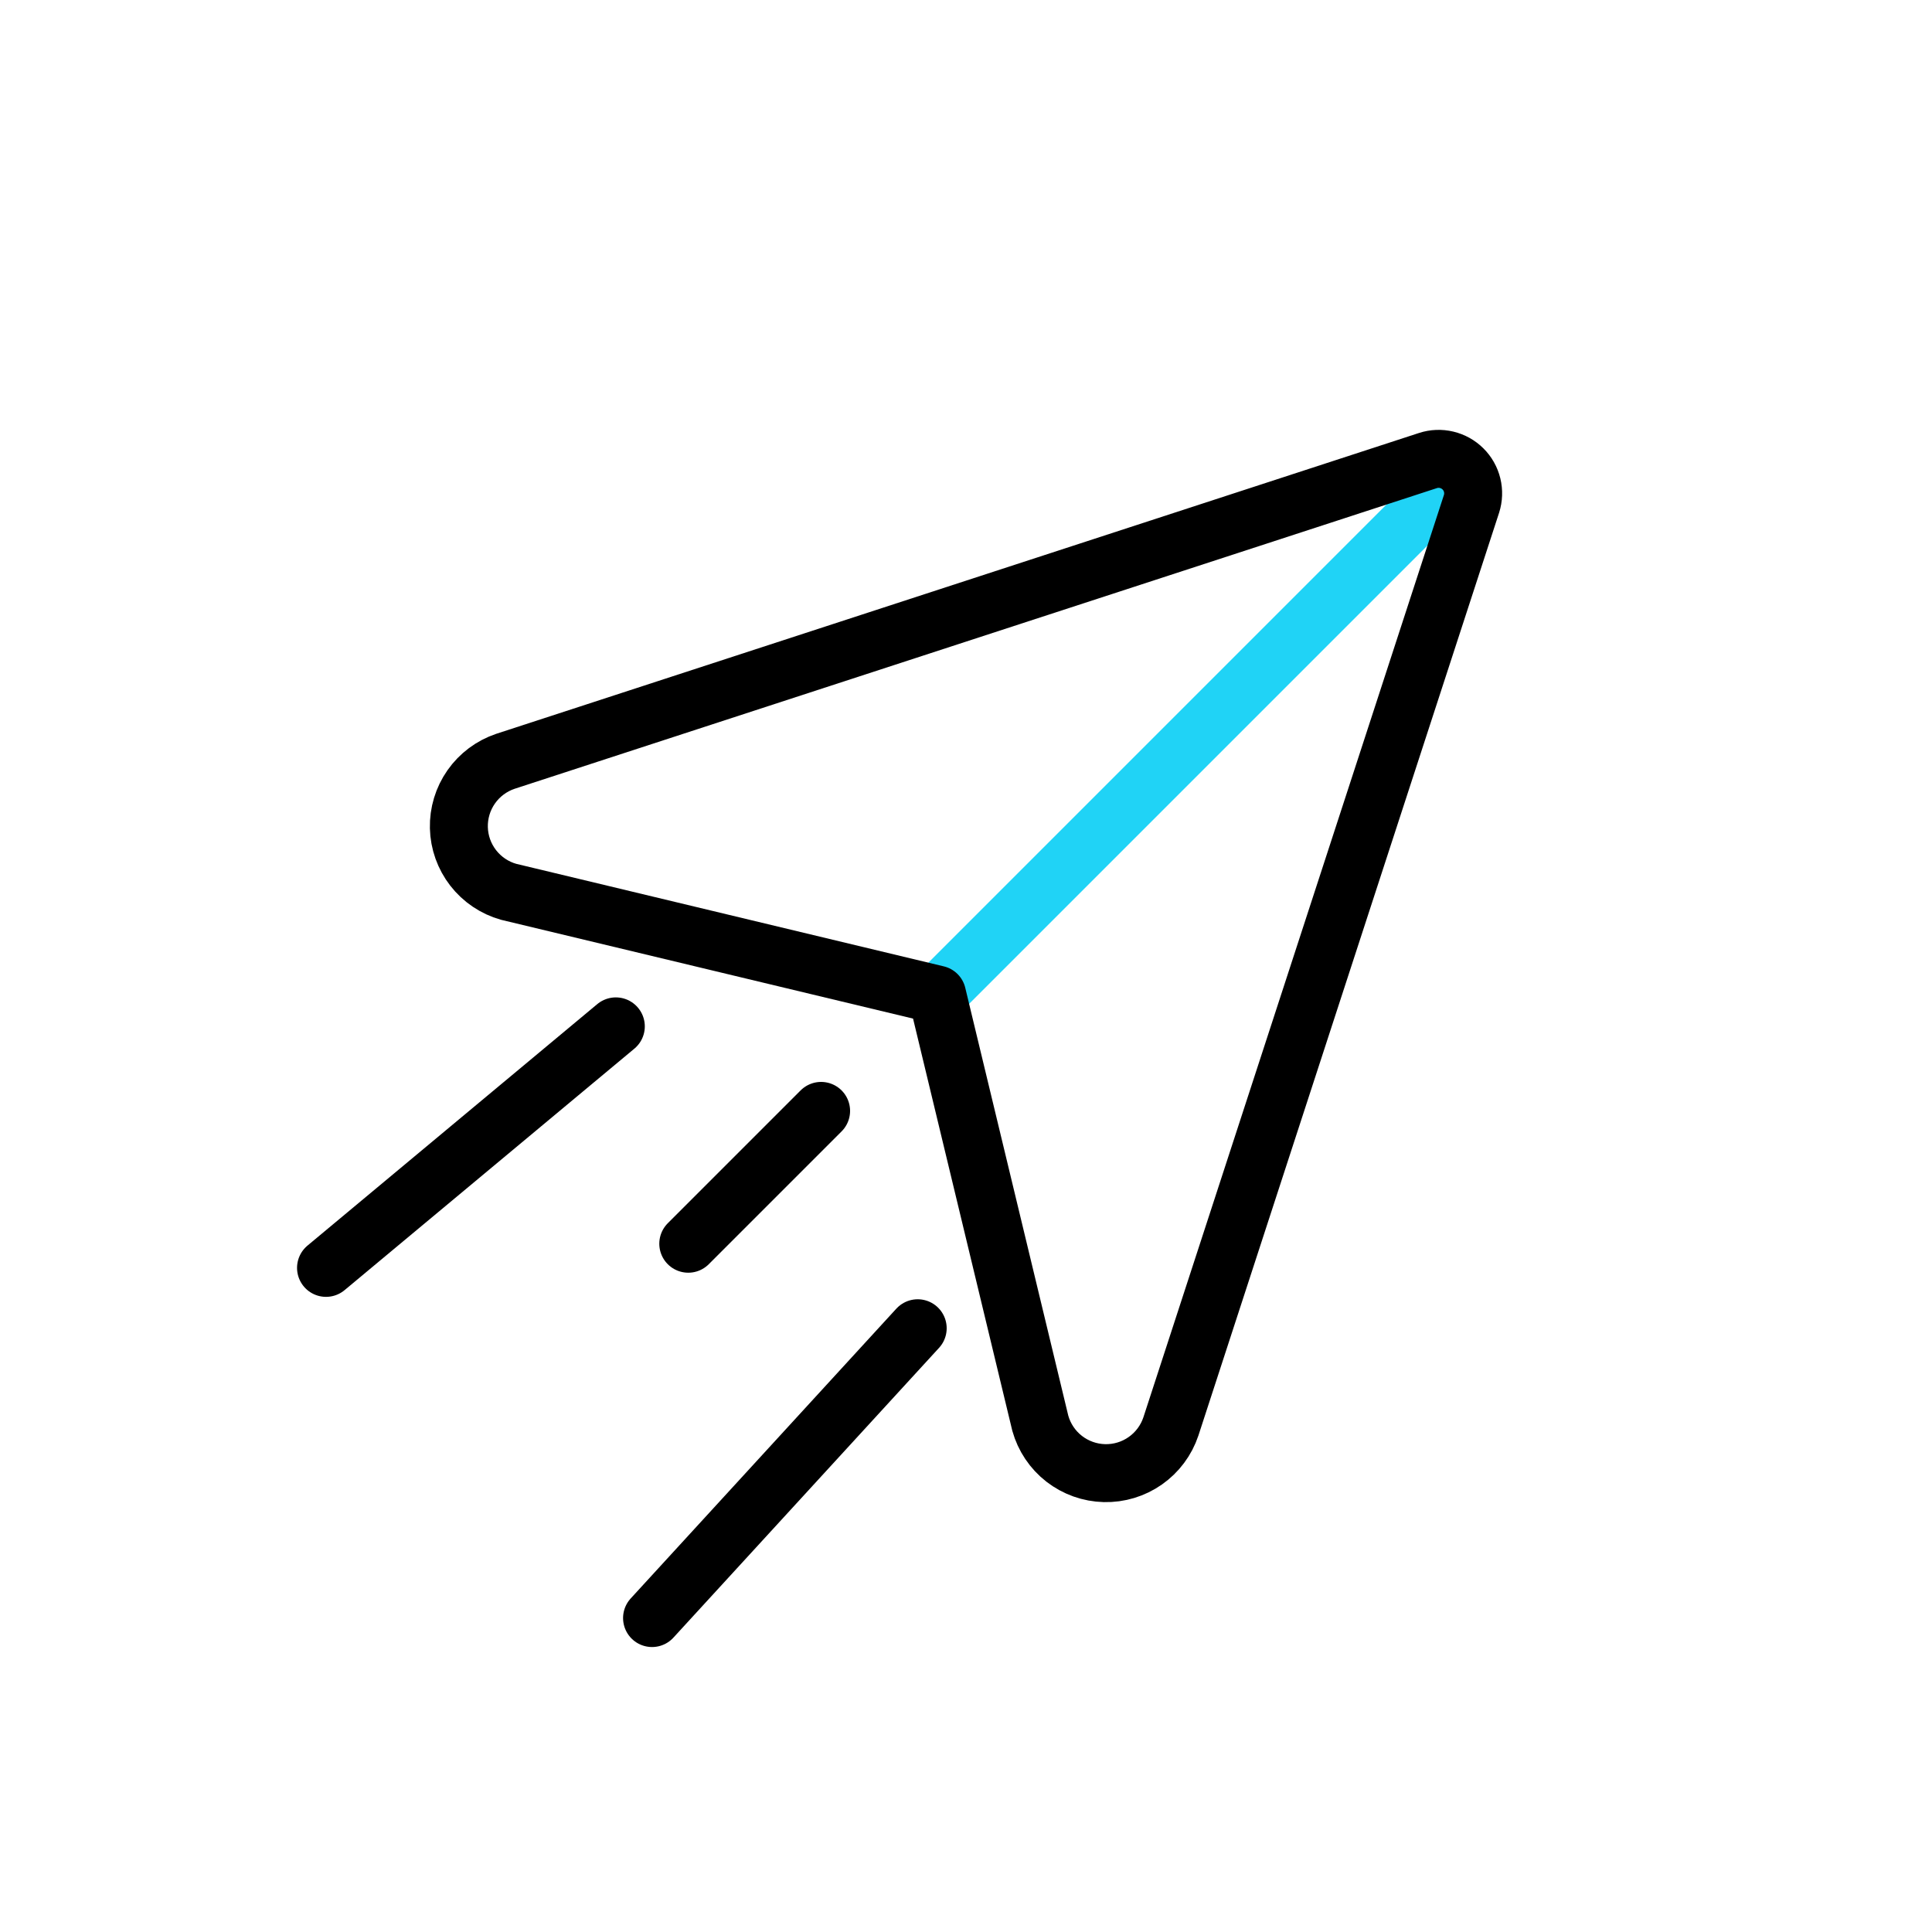 <svg width="100" height="100" viewBox="0 0 100 100" fill="none" xmlns="http://www.w3.org/2000/svg">
<path d="M75 25L48.75 51.25" stroke="#20D3F6" stroke-width="3" stroke-linecap="round" stroke-linejoin="round"/>
<path d="M26.327 46.16C25.599 45.955 24.957 45.522 24.493 44.925C24.029 44.328 23.769 43.599 23.751 42.843C23.733 42.087 23.957 41.346 24.391 40.727C24.825 40.108 25.446 39.645 26.163 39.404L73.91 23.838C74.222 23.736 74.557 23.722 74.877 23.799C75.197 23.875 75.49 24.038 75.723 24.27C75.957 24.502 76.121 24.793 76.199 25.113C76.277 25.432 76.265 25.767 76.165 26.08L60.605 73.833C60.365 74.551 59.902 75.173 59.282 75.608C58.663 76.043 57.92 76.268 57.164 76.249C56.407 76.23 55.676 75.969 55.079 75.505C54.482 75.04 54.05 74.396 53.846 73.667L48.503 51.478L26.327 46.16Z" stroke="black" stroke-width="3" stroke-linecap="round" stroke-linejoin="round"/>
<path d="M31.875 53.125L24.375 59.375L16.875 65.625M42.5 57.5L35.625 64.375M47.5 68.75L33.75 83.75" stroke="black" stroke-width="3" stroke-linecap="round"/>
</svg>
